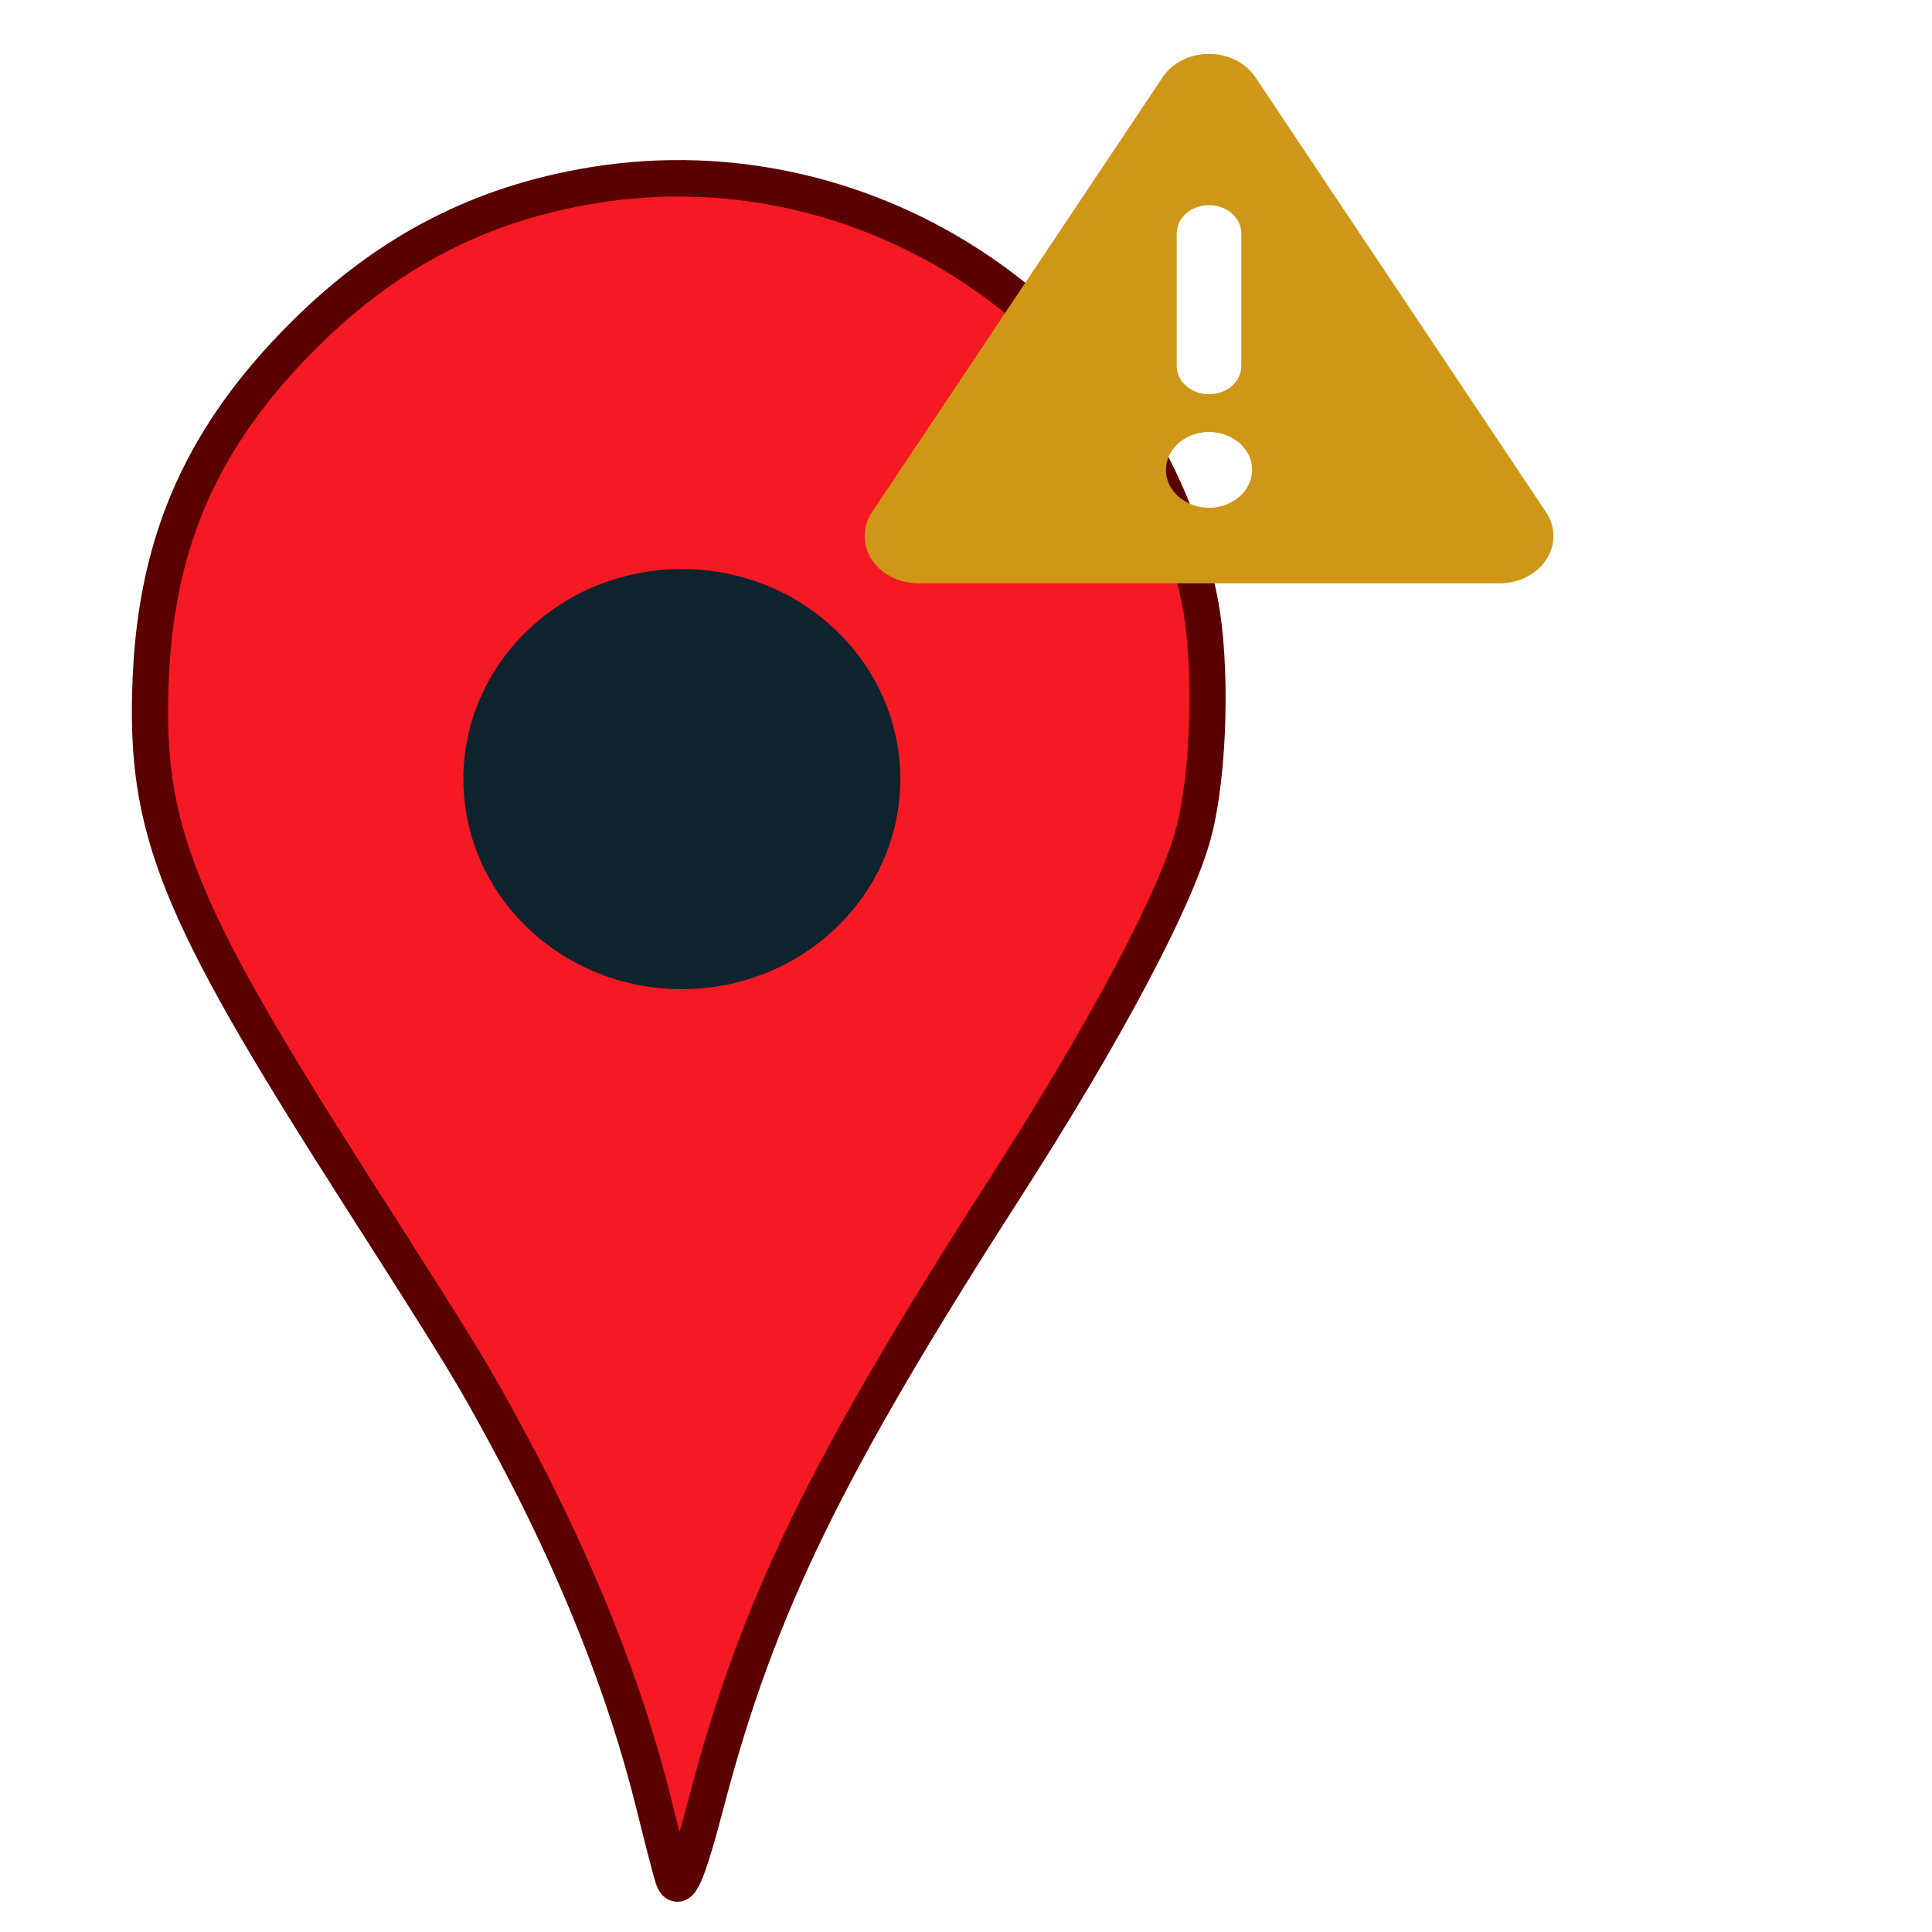 <?xml version="1.0" encoding="utf-8"?>
<svg viewBox="0 0 250 250" xmlns="http://www.w3.org/2000/svg">
  <g id="g3841" transform="matrix(0.821, 0, 0, 0.827, 904.576, -770.743)">
    <path id="path3047" d="m-995.72 1225.8c-0.273-0.779-1.645-6.027-3.049-11.662-4.441-17.823-12.122-36.988-22.546-56.255-5.984-11.061-7.067-12.824-24.551-40-28.252-43.911-33.217-56.241-32.173-79.89 0.957-21.672 8.272-37.909 24.149-53.61 13.179-13.032 27.807-20.549 45.601-23.432 44.097-7.145 86.878 21.883 95.546 64.828 2.021 10.012 1.572 27.243-0.953 36.604-2.77 10.269-13.883 31.045-29.589 55.315-28.348 43.807-39.082 65.687-47.119 96.05-3.112 11.755-4.399 14.673-5.316 12.052z" style="stroke:#5a0000;stroke-width:5.7;fill:#f41922"/>
    <path id="path3049" style="stroke-width:0;fill:#0e232e" d="M -959.904 1053.879 C -959.904 1072.029 -975.319 1086.744 -994.335 1086.744 C -1013.349 1086.744 -1028.765 1072.029 -1028.765 1053.879 C -1028.765 1035.728 -1013.35 1021.014 -994.335 1021.014 C -975.319 1021.014 -959.904 1035.728 -959.904 1053.879 Z"/>
  </g>
  <path opacity="1" d="M 156.446 6.973 C 158.918 6.973 161.199 8.12 162.452 10.002 L 200.056 66.275 C 201.328 68.172 201.328 70.512 200.092 72.407 C 198.855 74.304 196.54 75.481 194.051 75.481 L 118.841 75.481 C 116.352 75.481 114.036 74.304 112.8 72.407 C 111.564 70.512 111.581 68.156 112.835 66.275 L 150.44 10.002 C 151.693 8.12 153.974 6.973 156.446 6.973 Z M 156.446 26.547 C 154.13 26.547 152.267 28.183 152.267 30.217 L 152.267 47.344 C 152.267 49.378 154.13 51.014 156.446 51.014 C 158.762 51.014 160.624 49.378 160.624 47.344 L 160.624 30.217 C 160.624 28.183 158.762 26.547 156.446 26.547 Z M 162.017 60.801 C 162.017 57.034 157.374 54.68 153.66 56.562 C 151.936 57.437 150.875 59.052 150.875 60.801 C 150.875 64.567 155.517 66.922 159.232 65.039 C 160.955 64.164 162.017 62.549 162.017 60.801 Z" style="fill: rgb(207, 151, 23);"/>
  <title id="title2993">map pin</title>
</svg>
